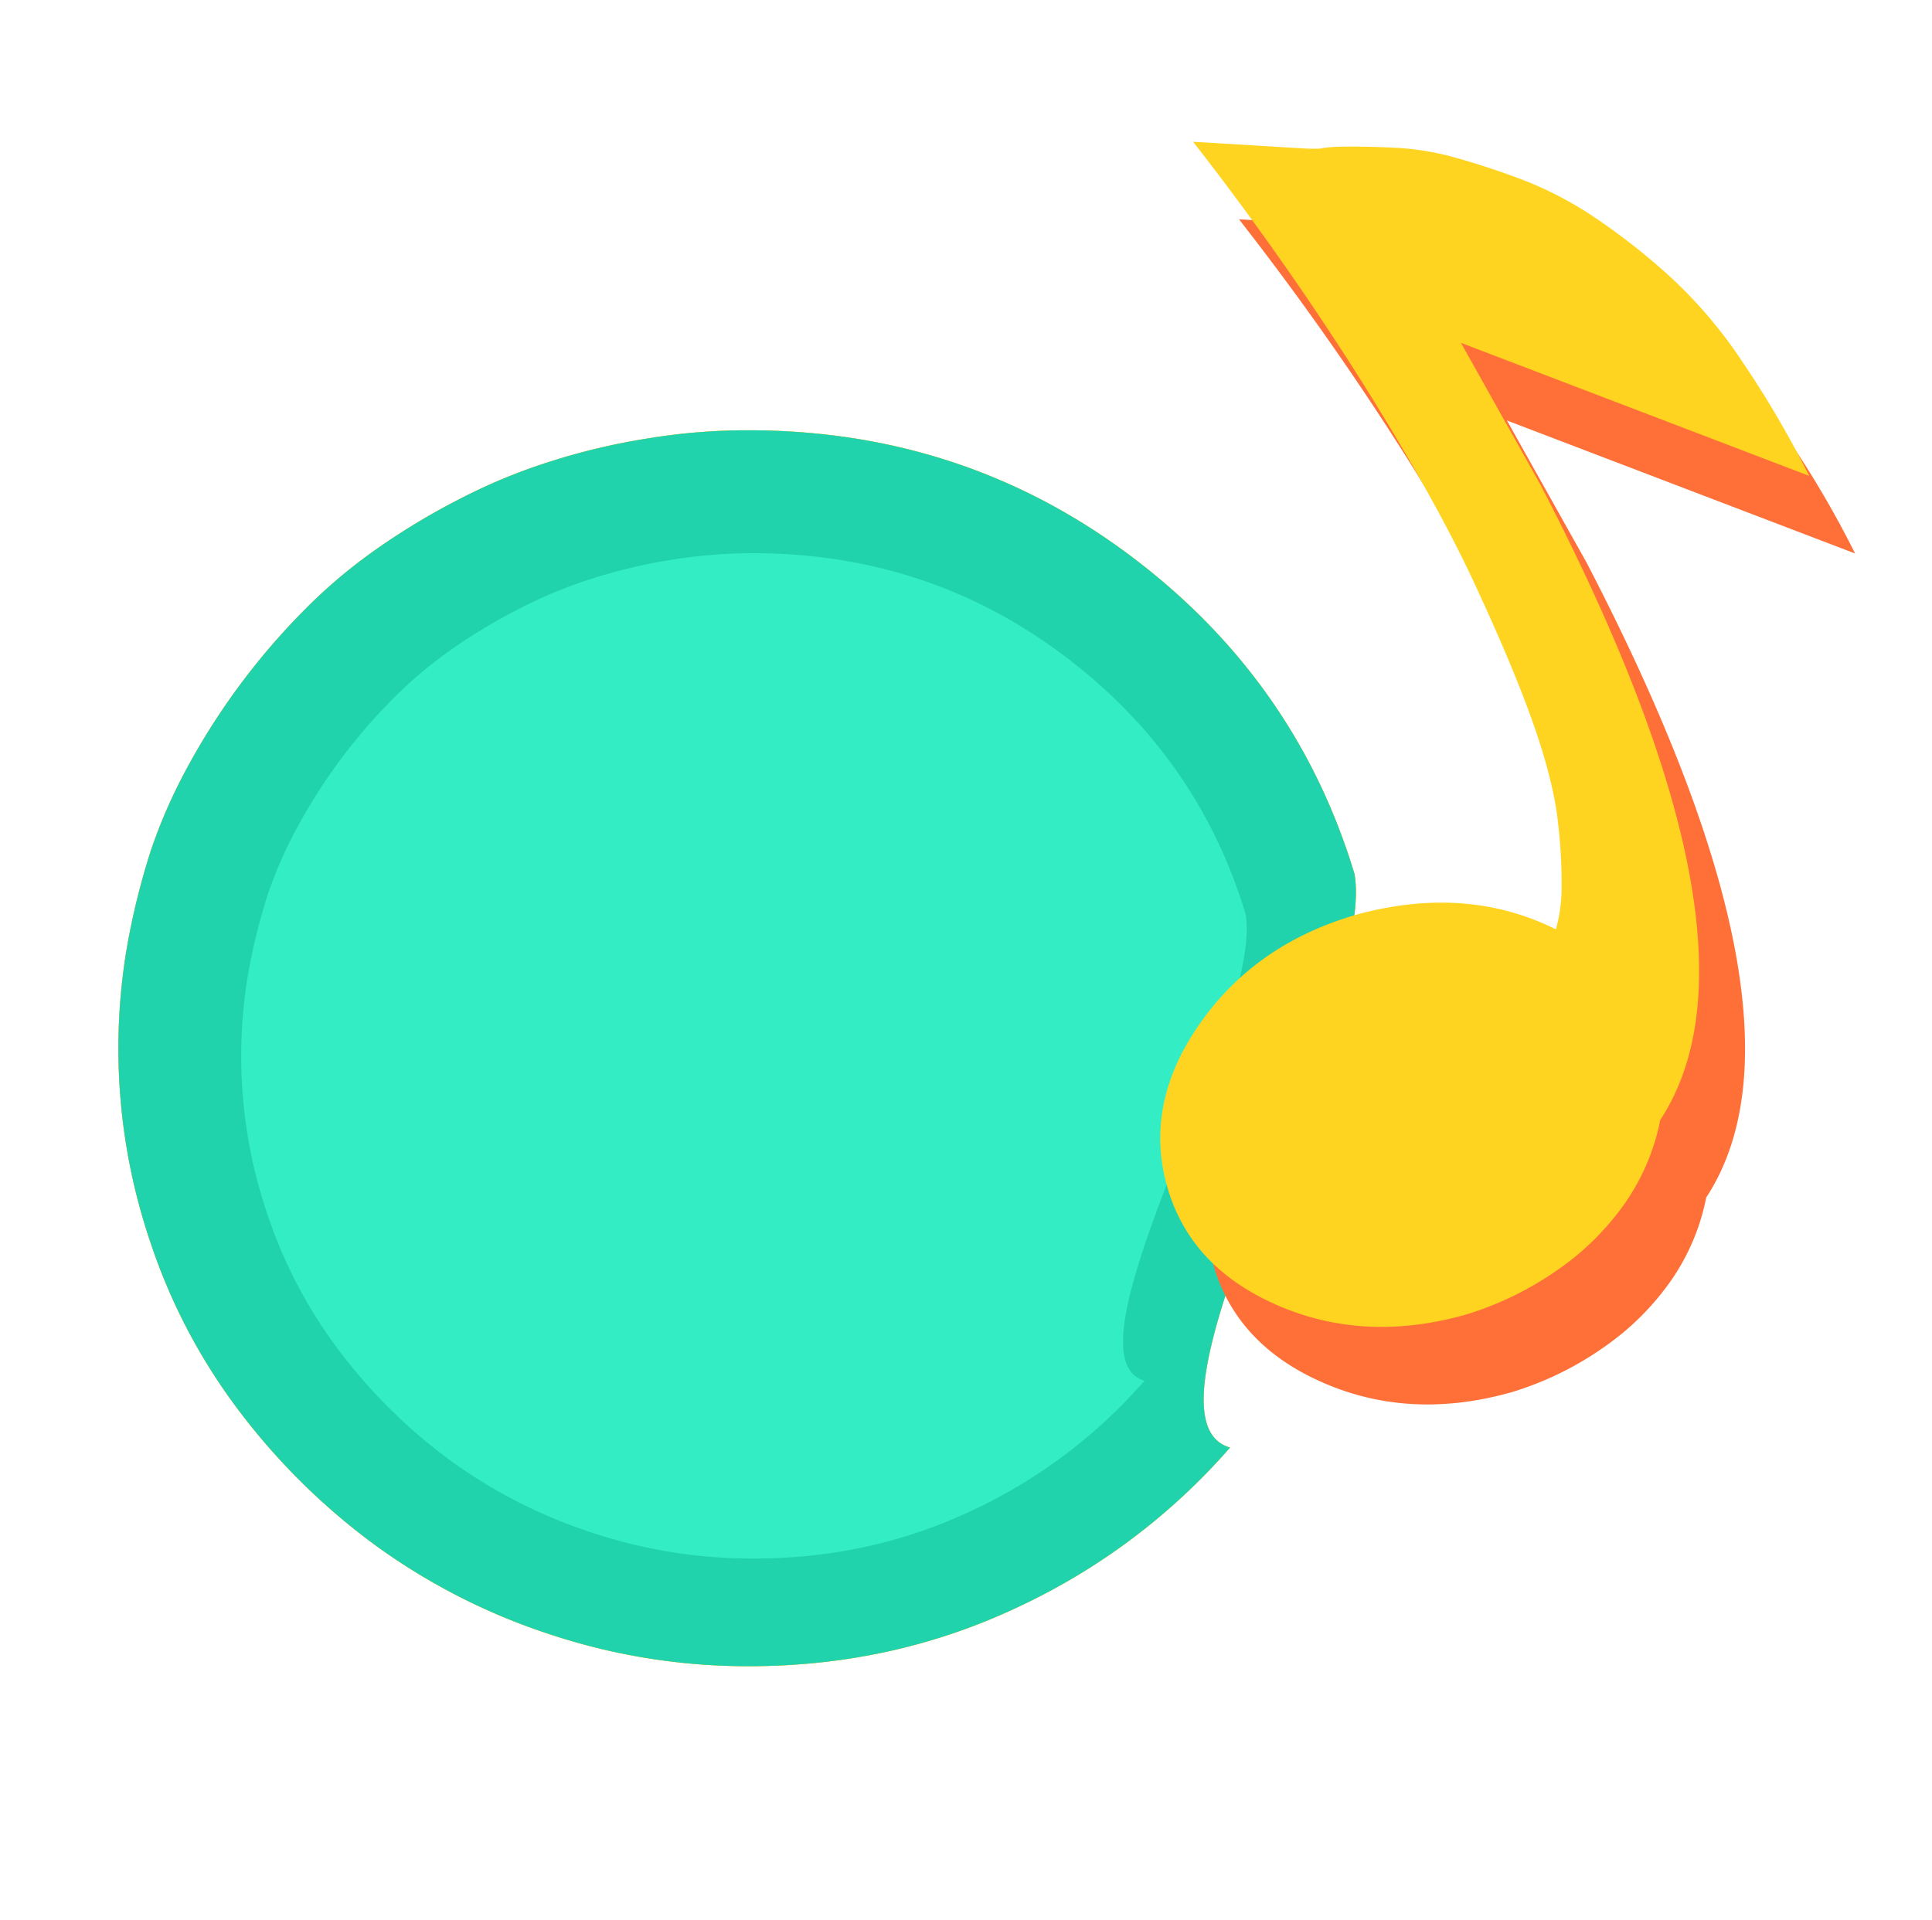 <?xml version="1.0" standalone="no"?><!DOCTYPE svg PUBLIC "-//W3C//DTD SVG 1.1//EN" "http://www.w3.org/Graphics/SVG/1.1/DTD/svg11.dtd"><svg t="1633787182247" class="icon" viewBox="0 0 1030 1024" version="1.1" xmlns="http://www.w3.org/2000/svg" p-id="68914" xmlns:xlink="http://www.w3.org/1999/xlink" width="301.758" height="300"><defs><style type="text/css"></style></defs><path d="M377.025 510.942a80.967 80.967 0 0 0-30.618 30.618A79.38 79.38 0 0 0 335.143 583.366c0 22.68 8.429 42.525 24.948 59.006 16.481 16.519 36.401 24.948 59.648 24.948 23.247 0 42.903-8.429 59.006-24.948 16.141-16.519 24.23-36.288 24.23-59.195 0-22.869-8.127-42.487-24.192-59.006A82.593 82.593 0 0 0 418.794 499.715a82.631 82.631 0 0 0-41.807 11.227z" fill="#FFE357" p-id="68915"></path><path d="M722.101 465.96c-20.903-69.249-60.971-125.949-120.204-170.175-59.27-44.188-126.894-66.301-202.797-66.339a324.89 324.89 0 0 0-54.432 4.46 346.852 346.852 0 0 0-51.71 12.323 302.626 302.626 0 0 0-47.741 19.769 372.027 372.027 0 0 0-44.302 26.649c-14.099 9.866-27.216 20.979-39.199 33.188a366.735 366.735 0 0 0-60.858 81.572c-8.316 15.007-15.271 30.731-20.714 46.985-5.292 16.708-9.526 33.755-12.512 51.03a321.413 321.413 0 0 0 12.663 157.323c10.886 32.773 27.216 63.579 48.308 91.098a351.917 351.917 0 0 0 72.387 70.799 335.285 335.285 0 0 0 92.61 46.985c34.058 11.264 69.741 16.934 105.651 16.859 50.992 0 98.658-10.433 142.959-31.298a341.447 341.447 0 0 0 113.551-85.277c-57.002-16.632 78.51-237.157 66.339-305.953z" fill="#FBC831" p-id="68916"></path><path d="M722.101 465.96c-20.903-69.249-60.971-125.949-120.204-170.175-59.27-44.188-126.894-66.301-202.797-66.339a324.89 324.89 0 0 0-54.432 4.46 346.852 346.852 0 0 0-51.71 12.323 302.626 302.626 0 0 0-47.741 19.769 372.027 372.027 0 0 0-44.302 26.649c-14.099 9.866-27.216 20.979-39.199 33.188a366.735 366.735 0 0 0-60.858 81.572c-8.316 15.007-15.271 30.731-20.714 46.985-5.292 16.708-9.526 33.755-12.512 51.03a321.413 321.413 0 0 0 12.663 157.323c10.886 32.773 27.216 63.579 48.308 91.098a351.917 351.917 0 0 0 72.387 70.799 335.285 335.285 0 0 0 92.61 46.985c34.058 11.264 69.741 16.934 105.651 16.859 50.992 0 98.658-10.433 142.959-31.298a341.447 341.447 0 0 0 113.551-85.277c-57.002-16.632 78.51-237.157 66.339-305.953z" fill="#FBC831" p-id="68917"></path><path d="M722.101 465.96c-20.903-69.249-60.971-125.949-120.204-170.175-59.27-44.188-126.894-66.301-202.797-66.339a324.89 324.89 0 0 0-54.432 4.46 346.852 346.852 0 0 0-51.71 12.323 302.626 302.626 0 0 0-47.741 19.769 372.027 372.027 0 0 0-44.302 26.649c-14.099 9.866-27.216 20.979-39.199 33.188a366.735 366.735 0 0 0-60.858 81.572c-8.316 15.007-15.271 30.731-20.714 46.985-5.292 16.708-9.526 33.755-12.512 51.03a321.413 321.413 0 0 0 12.663 157.323c10.886 32.773 27.216 63.579 48.308 91.098a351.917 351.917 0 0 0 72.387 70.799 335.285 335.285 0 0 0 92.61 46.985c34.058 11.264 69.741 16.934 105.651 16.859 50.992 0 98.658-10.433 142.959-31.298a341.447 341.447 0 0 0 113.551-85.277c-57.002-16.632 78.51-237.157 66.339-305.953z" fill="#21D3AC" p-id="68918"></path><path d="M664.04 487.392c-17.01-56.322-49.518-102.438-97.675-138.423-48.157-35.948-103.08-53.94-164.77-53.978-14.818 0-29.597 1.21-44.226 3.629-14.251 2.268-28.274 5.632-41.996 10.017a245.7 245.7 0 0 0-38.821 16.103c-12.474 6.388-24.532 13.608-35.986 21.659a228.387 228.387 0 0 0-31.865 27.027 298.317 298.317 0 0 0-49.442 66.339c-6.766 12.209-12.398 24.986-16.821 38.216-4.309 13.608-7.711 27.481-10.168 41.504a261.764 261.764 0 0 0 10.282 127.991 253.827 253.827 0 0 0 39.274 74.088 286.145 286.145 0 0 0 58.817 57.607 272.273 272.273 0 0 0 75.222 38.178 270.874 270.874 0 0 0 85.881 13.721c41.391 0 80.136-8.467 116.121-25.439a277.451 277.451 0 0 0 92.27-69.363c-46.305-13.495 63.768-192.931 53.903-248.875z" fill="#33EEC5" p-id="68919"></path><path d="M803.408 224.229l185.598 70.913c-10.471-20.979-22.302-41.202-35.456-60.631a247.023 247.023 0 0 0-38.405-45.284 349.347 349.347 0 0 0-39.614-31.298 192.931 192.931 0 0 0-38.934-20.563 417.689 417.689 0 0 0-35.91-11.869 144.169 144.169 0 0 0-31.298-5.292c-9.337-0.491-17.766-0.68-24.91-0.68-7.144 0-12.55 0.265-16.556 1.134h-5.897l-61.463-3.704a1571.23 1571.23 0 0 1 89.624 127.386c25.213 40.181 44.339 74.39 57.834 102.702 13.343 28.388 24.305 53.676 32.47 76.205 8.127 22.491 13.041 41.504 14.666 57.153 1.399 11.945 2.041 23.927 1.852 35.91-0.151 6.955-1.134 13.873-3.024 20.601-31.45-15.649-66.452-18.409-104.97-8.203-36.288 10.206-64.298 29.446-84.369 57.834-20.11 28.35-26.082 57.153-18.257 86.222 7.825 29.068 27.329 50.614 58.514 64.335 30.996 13.684 64.789 15.498 100.926 5.292a171.99 171.99 0 0 0 49.669-24.305c13.986-9.715 26.158-21.924 35.834-35.91 8.996-13.154 15.233-27.972 18.295-43.621 41.693-63.655 20.412-176.526-63.844-338.687l-42.374-75.6z" fill="#FF6F38" p-id="68920"></path><path d="M778.914 182.838l185.598 70.913c-10.471-20.979-22.302-41.202-35.456-60.631A247.023 247.023 0 0 0 890.651 147.798 349.347 349.347 0 0 0 851.036 116.537 192.931 192.931 0 0 0 812.102 96.012a417.689 417.689 0 0 0-35.91-11.869 144.169 144.169 0 0 0-31.298-5.292c-9.337-0.491-17.766-0.68-24.91-0.68-7.144 0-12.55 0.265-16.556 1.134H697.569L636.068 75.6a1571.23 1571.23 0 0 1 89.624 127.386c25.213 40.181 44.339 74.39 57.834 102.702 13.343 28.388 24.305 53.676 32.47 76.205 8.127 22.491 13.041 41.504 14.666 57.153 1.399 11.945 2.003 23.927 1.852 35.91-0.151 6.955-1.134 13.873-3.024 20.601-31.45-15.649-66.452-18.409-104.97-8.203-36.288 10.206-64.298 29.446-84.407 57.834-20.034 28.35-26.082 57.153-18.22 86.222 7.825 29.068 27.329 50.614 58.514 64.335 30.996 13.684 64.789 15.498 100.926 5.292a171.99 171.99 0 0 0 49.669-24.305c13.986-9.715 26.158-21.924 35.834-35.91 8.996-13.154 15.233-27.972 18.295-43.621 41.693-63.655 20.412-176.526-63.844-338.687l-42.374-75.6z" fill="#FFD420" p-id="68921"></path></svg>